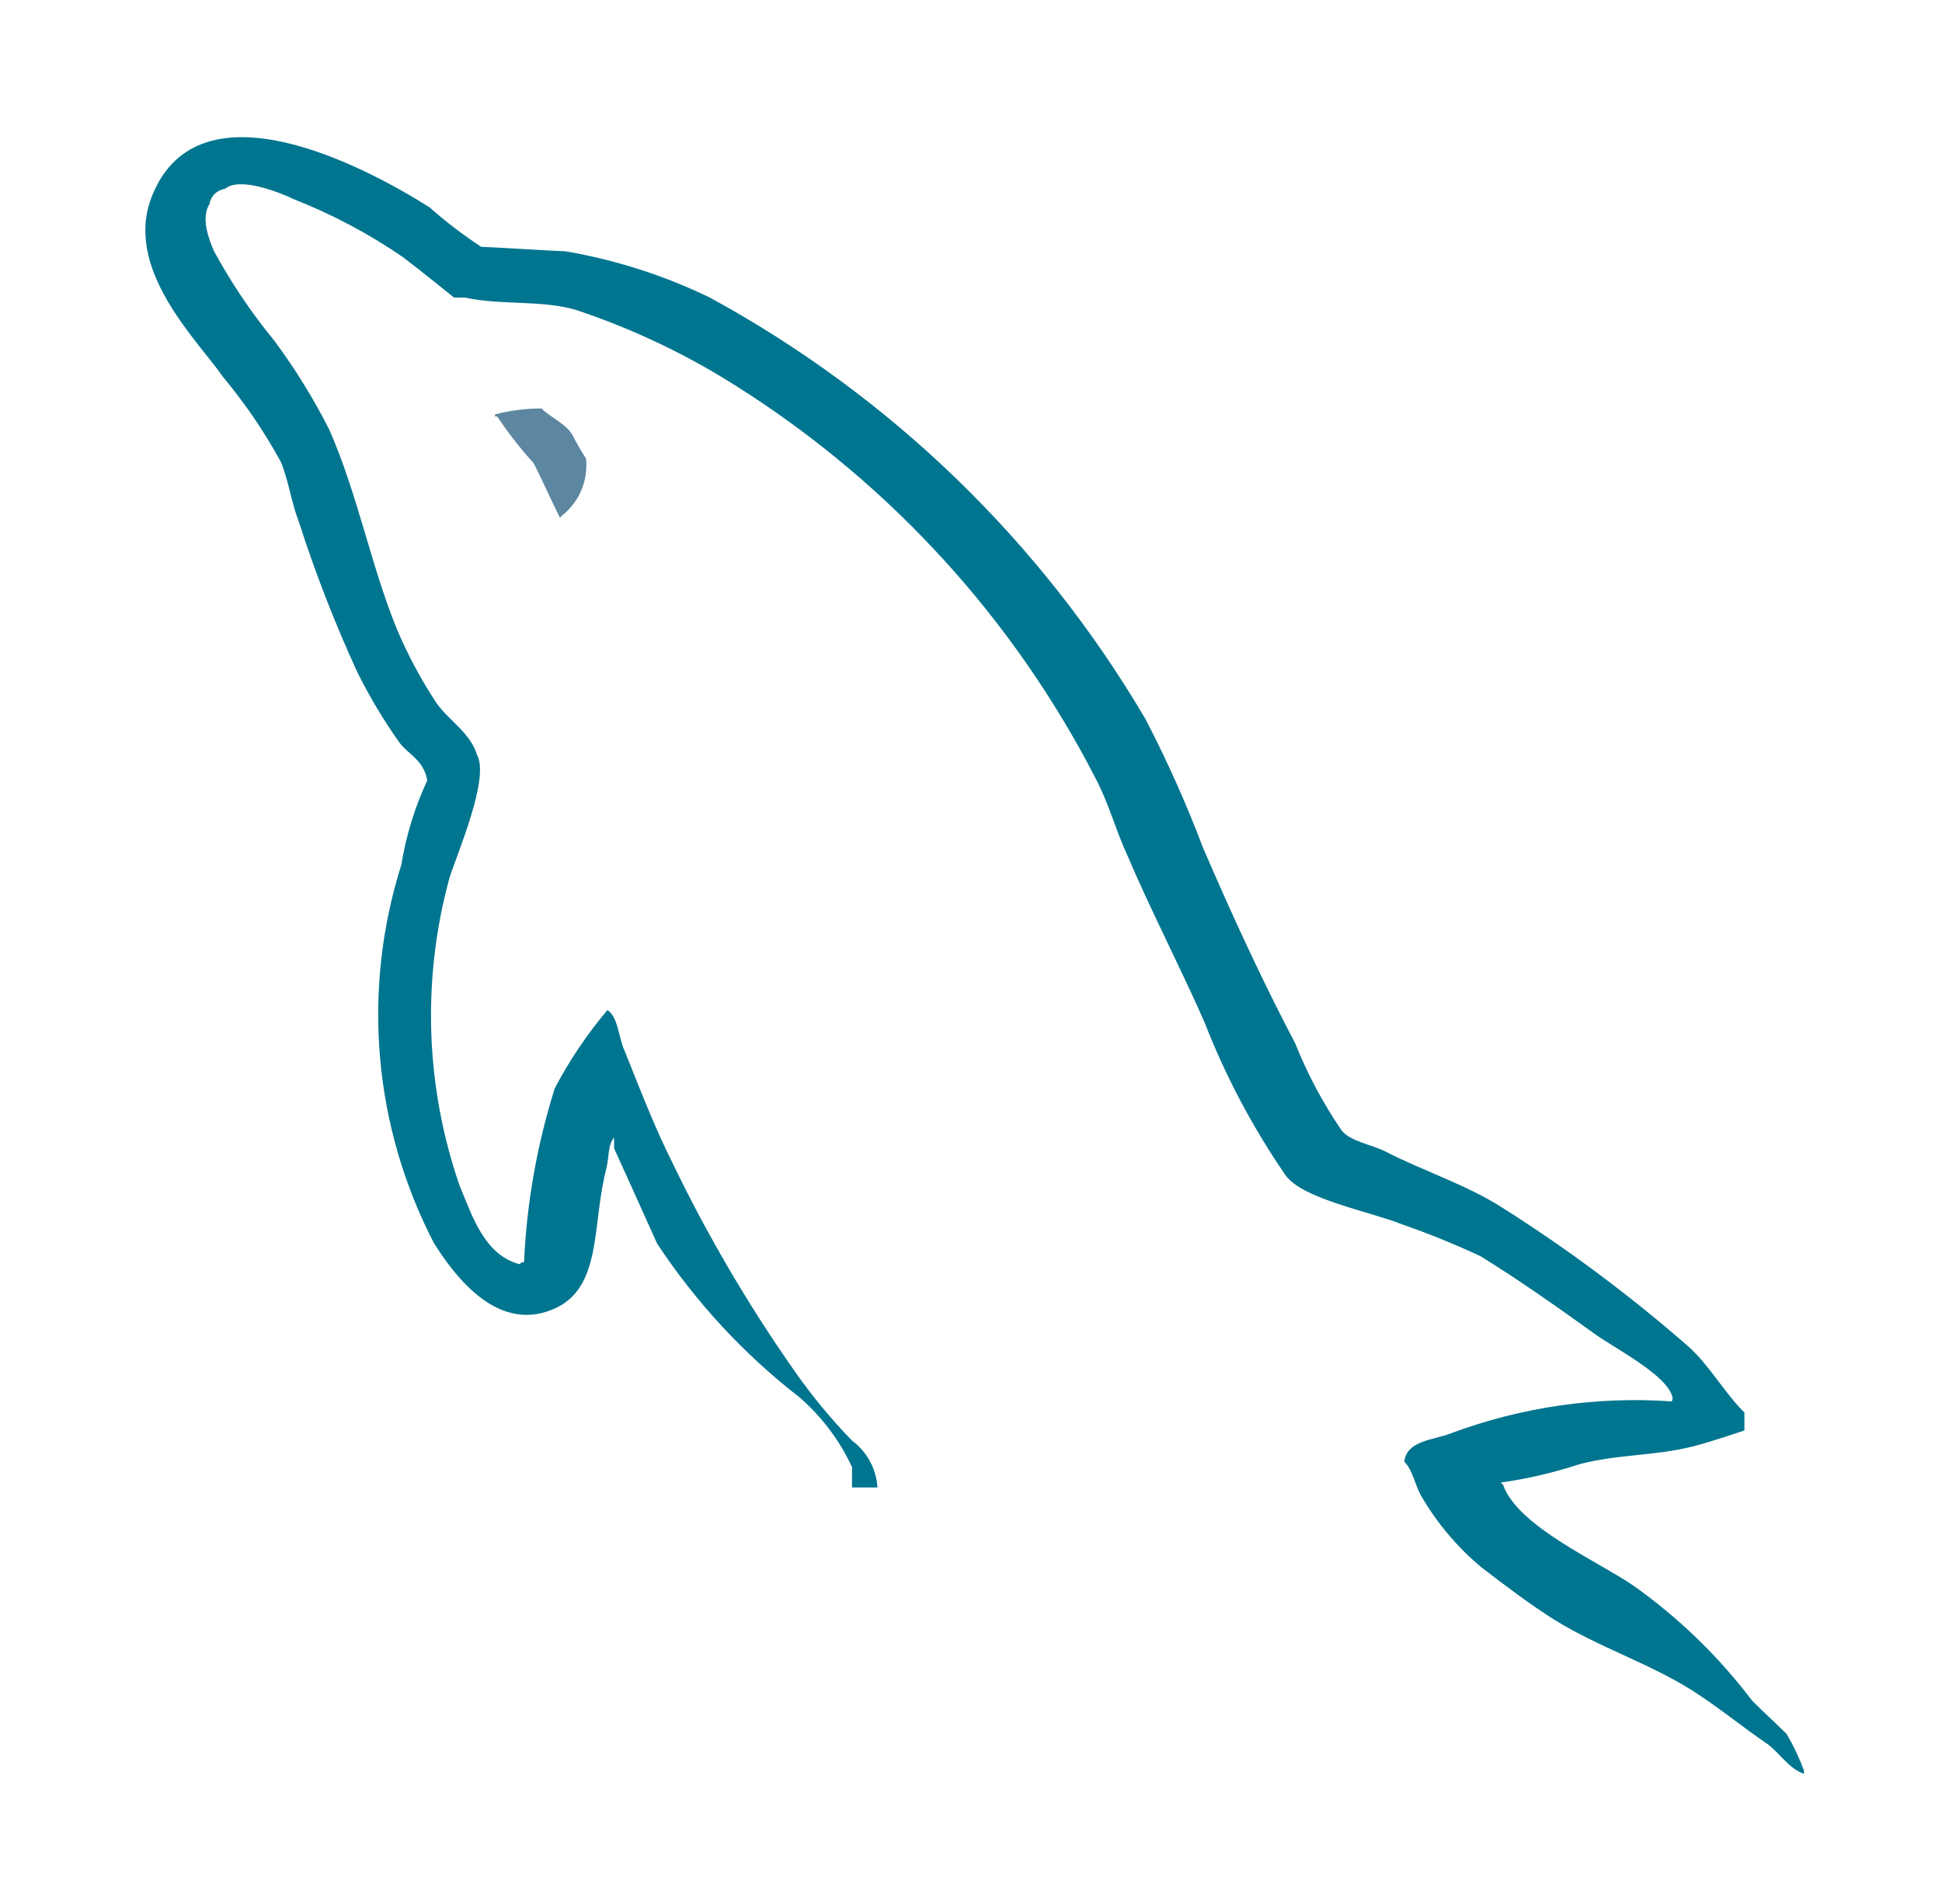 <svg width="51" height="50" viewBox="0 0 51 50" fill="none" xmlns="http://www.w3.org/2000/svg">
<path fill-rule="evenodd" clip-rule="evenodd" d="M14.227 10.727C13.813 10.725 13.4 10.778 13 10.883V10.938H13.059C13.346 11.37 13.666 11.78 14.016 12.164C14.256 12.642 14.466 13.119 14.705 13.597C14.734 13.567 14.764 13.536 14.764 13.536C14.986 13.36 15.16 13.13 15.269 12.869C15.378 12.607 15.42 12.322 15.389 12.041C15.258 11.839 15.138 11.63 15.03 11.416C14.85 11.117 14.461 10.967 14.222 10.728" fill="#5D87A1"/>
<path fill-rule="evenodd" clip-rule="evenodd" d="M43.906 36.802C41.935 36.663 39.958 36.949 38.106 37.639C37.658 37.819 36.942 37.819 36.88 38.386C37.12 38.625 37.149 39.011 37.359 39.344C37.769 40.037 38.295 40.654 38.914 41.167C39.539 41.645 40.164 42.122 40.828 42.541C41.992 43.261 43.309 43.678 44.444 44.395C45.103 44.814 45.76 45.352 46.419 45.802C46.747 46.041 46.955 46.427 47.374 46.583V46.492C47.251 46.16 47.098 45.84 46.919 45.534C46.62 45.237 46.321 44.967 46.02 44.669C45.144 43.51 44.095 42.492 42.911 41.65C41.953 40.991 39.859 40.087 39.474 38.994L39.413 38.933C40.114 38.834 40.804 38.672 41.477 38.452C42.492 38.183 43.419 38.244 44.464 37.983C44.944 37.862 45.811 37.564 45.811 37.564V37.095C45.277 36.564 44.894 35.853 44.331 35.352C42.801 34.016 41.17 32.8 39.453 31.714C38.536 31.122 37.353 30.741 36.377 30.236C36.024 30.058 35.439 29.97 35.225 29.674C34.739 28.961 34.333 28.198 34.013 27.397C33.156 25.772 32.327 23.97 31.589 22.252C31.153 21.1 30.649 19.974 30.081 18.881C27.341 14.223 23.386 10.397 18.639 7.813C17.442 7.233 16.168 6.825 14.856 6.6C14.116 6.569 13.378 6.511 12.639 6.483C12.162 6.17 11.708 5.824 11.281 5.445C9.591 4.375 5.247 2.075 4.003 5.12C3.206 7.044 5.188 8.934 5.867 9.911C6.44 10.6 6.945 11.342 7.375 12.128C7.583 12.631 7.642 13.164 7.844 13.691C8.278 15.042 8.793 16.367 9.386 17.656C9.704 18.294 10.069 18.906 10.48 19.488C10.719 19.814 11.131 19.956 11.22 20.495C10.893 21.2 10.664 21.946 10.539 22.712C10.023 24.344 9.833 26.061 9.98 27.765C10.127 29.47 10.609 31.128 11.397 32.647C11.866 33.386 12.994 35.013 14.502 34.391C15.831 33.859 15.536 32.173 15.921 30.697C16.008 30.339 15.95 30.105 16.127 29.869V30.156C16.127 30.156 16.881 31.814 17.256 32.656C18.276 34.202 19.543 35.569 21.006 36.703C21.585 37.209 22.052 37.83 22.375 38.527V39.062H23.042C23.029 38.821 22.962 38.585 22.846 38.373C22.731 38.16 22.57 37.975 22.375 37.831C21.828 37.268 21.327 36.662 20.877 36.019C19.654 34.277 18.575 32.438 17.652 30.52C17.183 29.583 16.788 28.555 16.413 27.619C16.241 27.258 16.241 26.712 15.952 26.525C15.418 27.157 14.955 27.845 14.57 28.577C14.104 30.056 13.832 31.591 13.763 33.141C13.649 33.172 13.705 33.141 13.649 33.2C12.728 32.958 12.411 31.962 12.064 31.119C11.168 28.517 11.078 25.704 11.805 23.05C12.005 22.417 12.872 20.424 12.525 19.819C12.352 19.242 11.775 18.913 11.46 18.458C11.057 17.846 10.71 17.199 10.424 16.525C9.738 14.844 9.391 12.969 8.644 11.275C8.23 10.46 7.749 9.682 7.205 8.948C6.603 8.216 6.072 7.427 5.619 6.594C5.475 6.261 5.274 5.717 5.503 5.355C5.519 5.254 5.567 5.161 5.64 5.09C5.713 5.019 5.807 4.974 5.908 4.961C6.28 4.63 7.347 5.052 7.72 5.233C8.724 5.628 9.68 6.135 10.57 6.744C10.974 7.047 11.924 7.814 11.924 7.814H12.205C13.161 8.022 14.236 7.872 15.136 8.142C16.651 8.647 18.098 9.34 19.441 10.205C23.4 12.728 26.618 16.257 28.767 20.431C29.127 21.117 29.278 21.747 29.606 22.462C30.231 23.931 31.013 25.431 31.638 26.859C32.189 28.272 32.902 29.617 33.763 30.866C34.209 31.491 36.005 31.822 36.813 32.15C37.514 32.393 38.203 32.672 38.875 32.986C39.892 33.611 40.906 34.331 41.864 35.017C42.341 35.377 43.836 36.123 43.927 36.722" fill="#00758F"/>
</svg>
